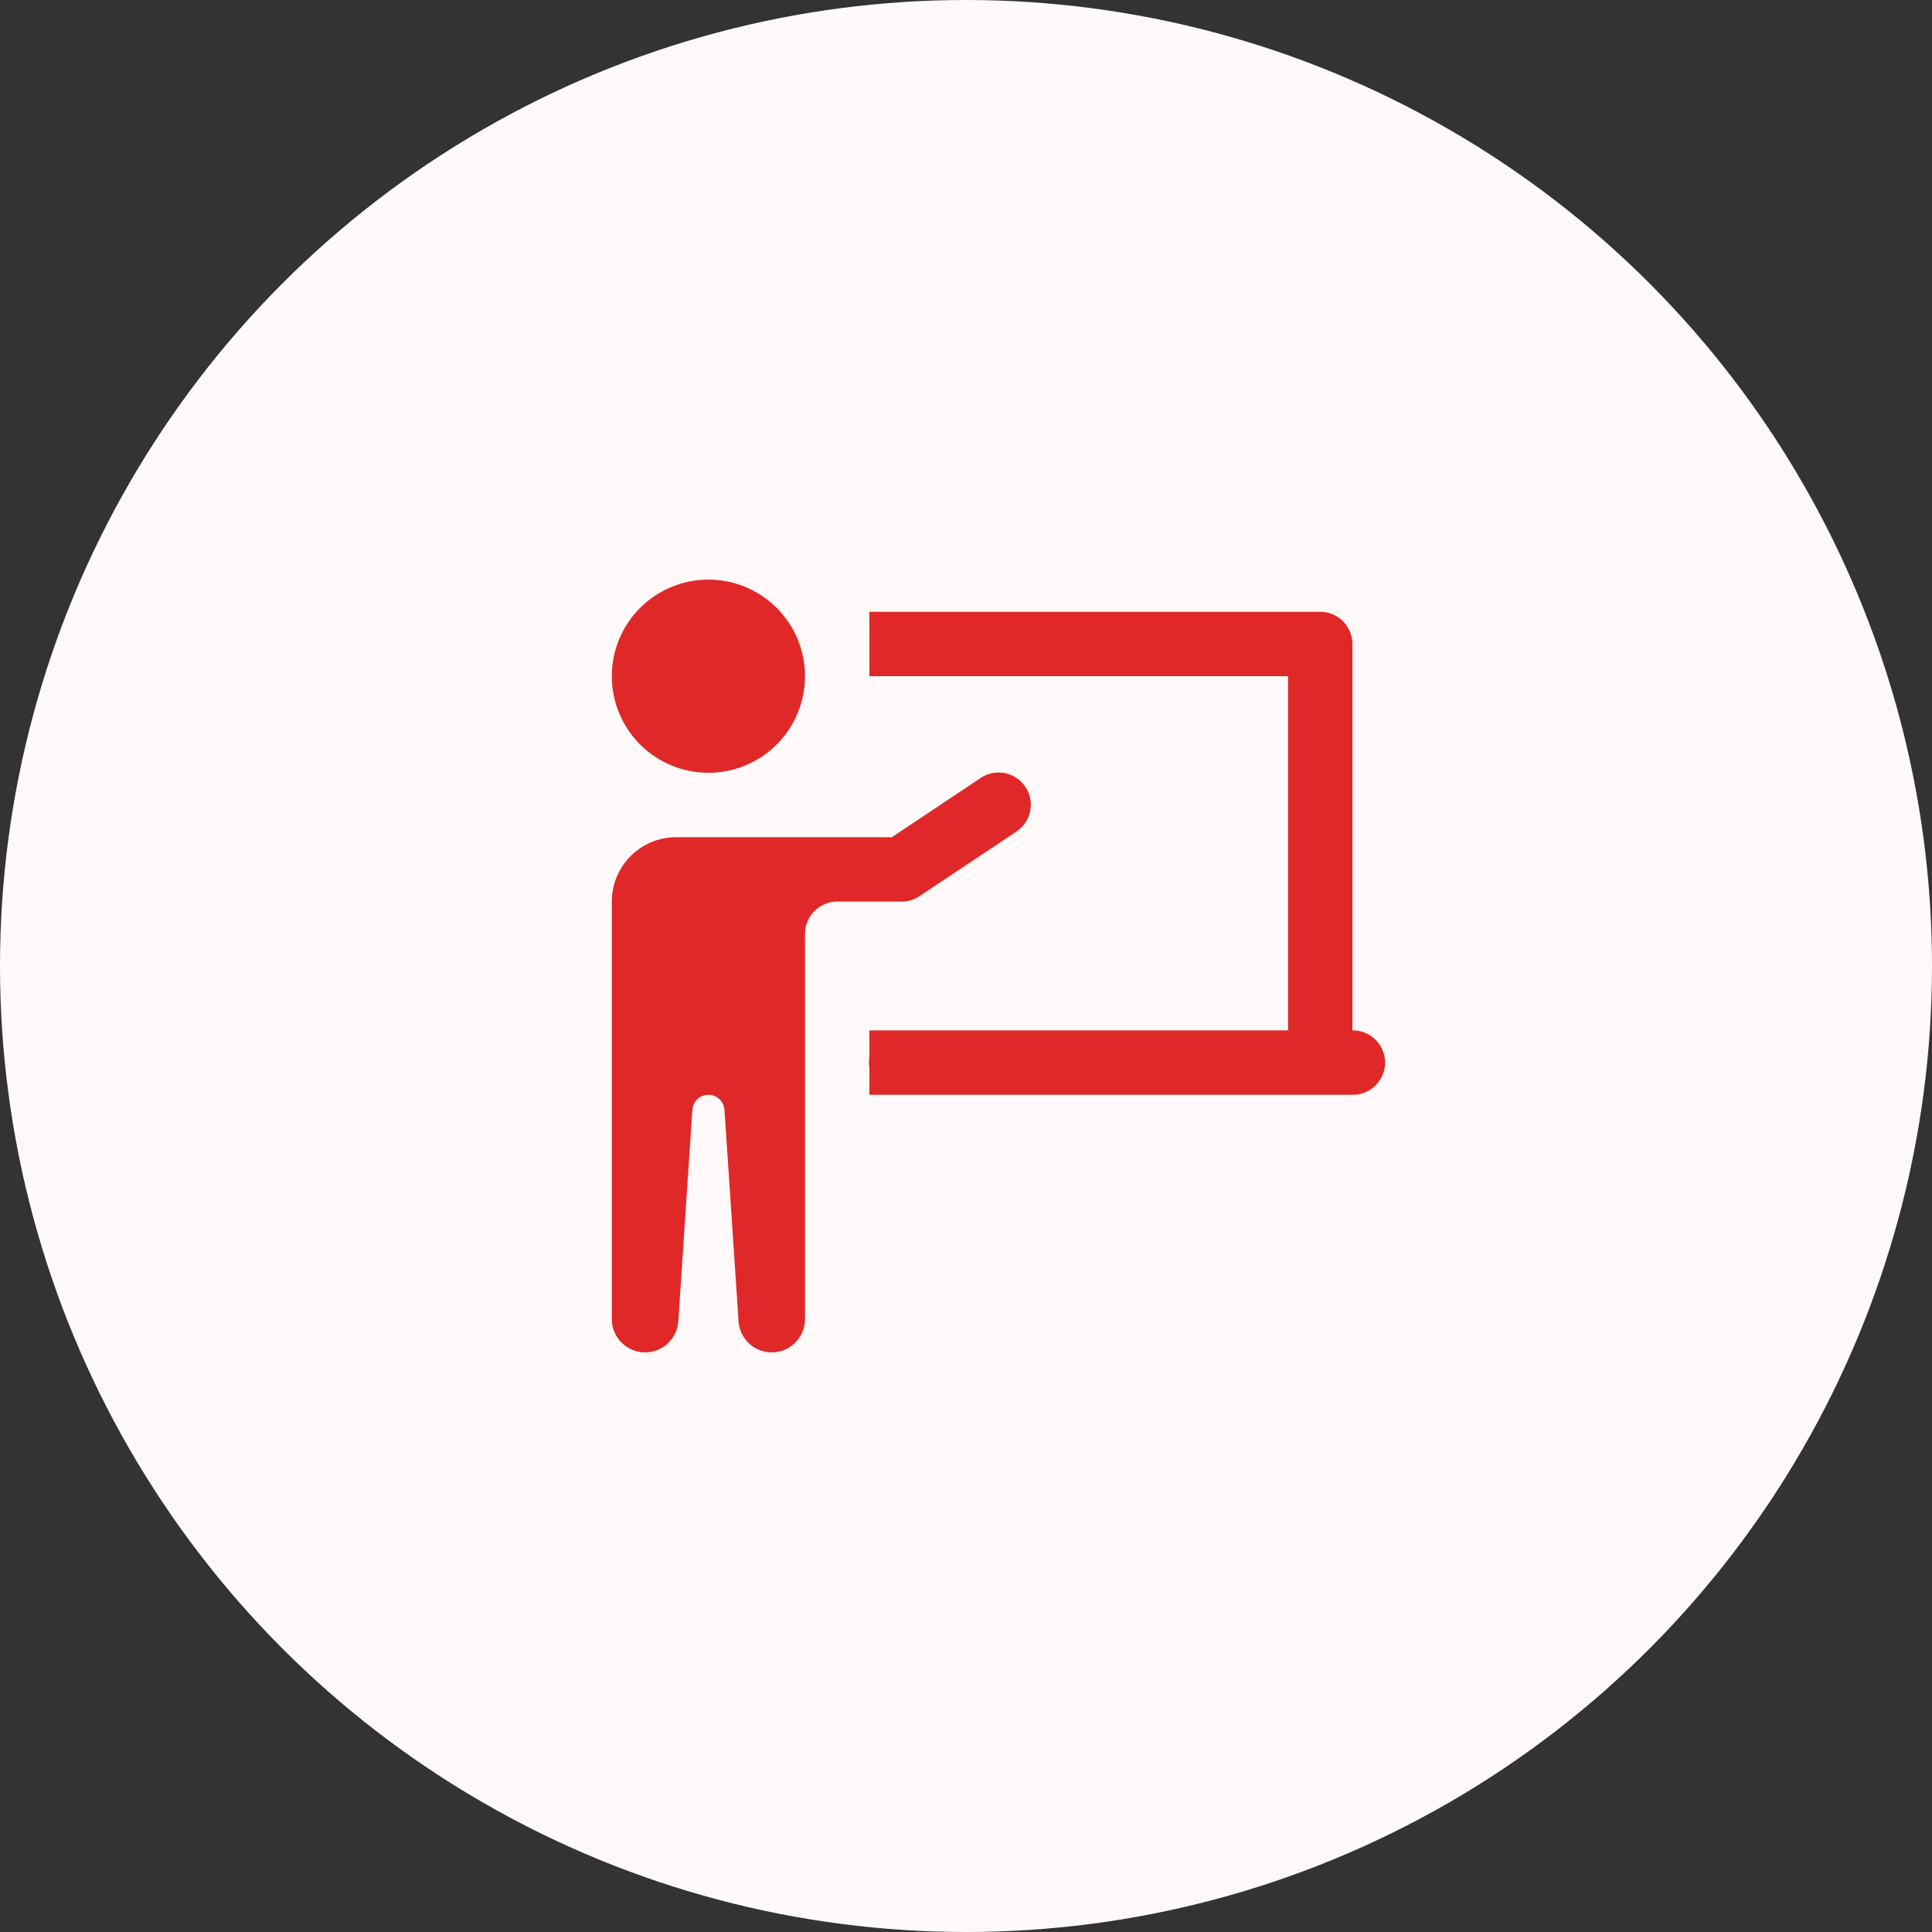 <svg width="48" height="48" viewBox="0 0 48 48" fill="none" xmlns="http://www.w3.org/2000/svg">
<rect x="0" y="0" width="48" height="48" fill="#333333" stroke="none"/>
<circle cx="24" cy="24" r="24" fill="#FFF9F9"/>
<path d="M17.6 14.4C16.964 14.4 16.353 14.653 15.903 15.103C15.453 15.553 15.2 16.163 15.2 16.8C15.2 17.436 15.453 18.047 15.903 18.497C16.353 18.947 16.964 19.2 17.6 19.2C18.237 19.2 18.847 18.947 19.297 18.497C19.747 18.047 20 17.436 20 16.8C20 16.163 19.747 15.553 19.297 15.103C18.847 14.653 18.237 14.4 17.6 14.4ZM21.6 15.2V16.8H32V25.6H23.2H22.4H21.6V26.265C21.586 26.352 21.586 26.44 21.6 26.526V27.2H22.4H23.2H33.6C33.706 27.201 33.812 27.182 33.91 27.142C34.008 27.103 34.098 27.044 34.173 26.97C34.249 26.895 34.309 26.806 34.35 26.709C34.391 26.611 34.412 26.506 34.412 26.4C34.412 26.294 34.391 26.189 34.35 26.091C34.309 25.993 34.249 25.905 34.173 25.83C34.098 25.756 34.008 25.697 33.91 25.657C33.812 25.618 33.706 25.598 33.6 25.6V16C33.6 15.788 33.516 15.584 33.366 15.434C33.216 15.284 33.012 15.2 32.8 15.2H21.6ZM24.785 19.194C24.631 19.198 24.483 19.247 24.356 19.334L22.158 20.8H21.6H16.8C15.916 20.8 15.2 21.516 15.2 22.4V32.773C15.2 33.229 15.571 33.6 16.027 33.6C16.462 33.6 16.823 33.262 16.852 32.828L17.202 27.573C17.216 27.364 17.39 27.2 17.6 27.2C17.811 27.2 17.984 27.363 17.999 27.572L18.349 32.828C18.377 33.262 18.738 33.6 19.174 33.6C19.63 33.6 20 33.229 20 32.773V23.2C20 22.758 20.359 22.4 20.8 22.4H22.4C22.558 22.4 22.712 22.353 22.844 22.265L25.244 20.666C25.391 20.571 25.503 20.43 25.562 20.266C25.622 20.101 25.626 19.922 25.574 19.755C25.522 19.588 25.416 19.443 25.274 19.341C25.131 19.24 24.959 19.188 24.785 19.194Z" fill="#E12828"/>
</svg>
